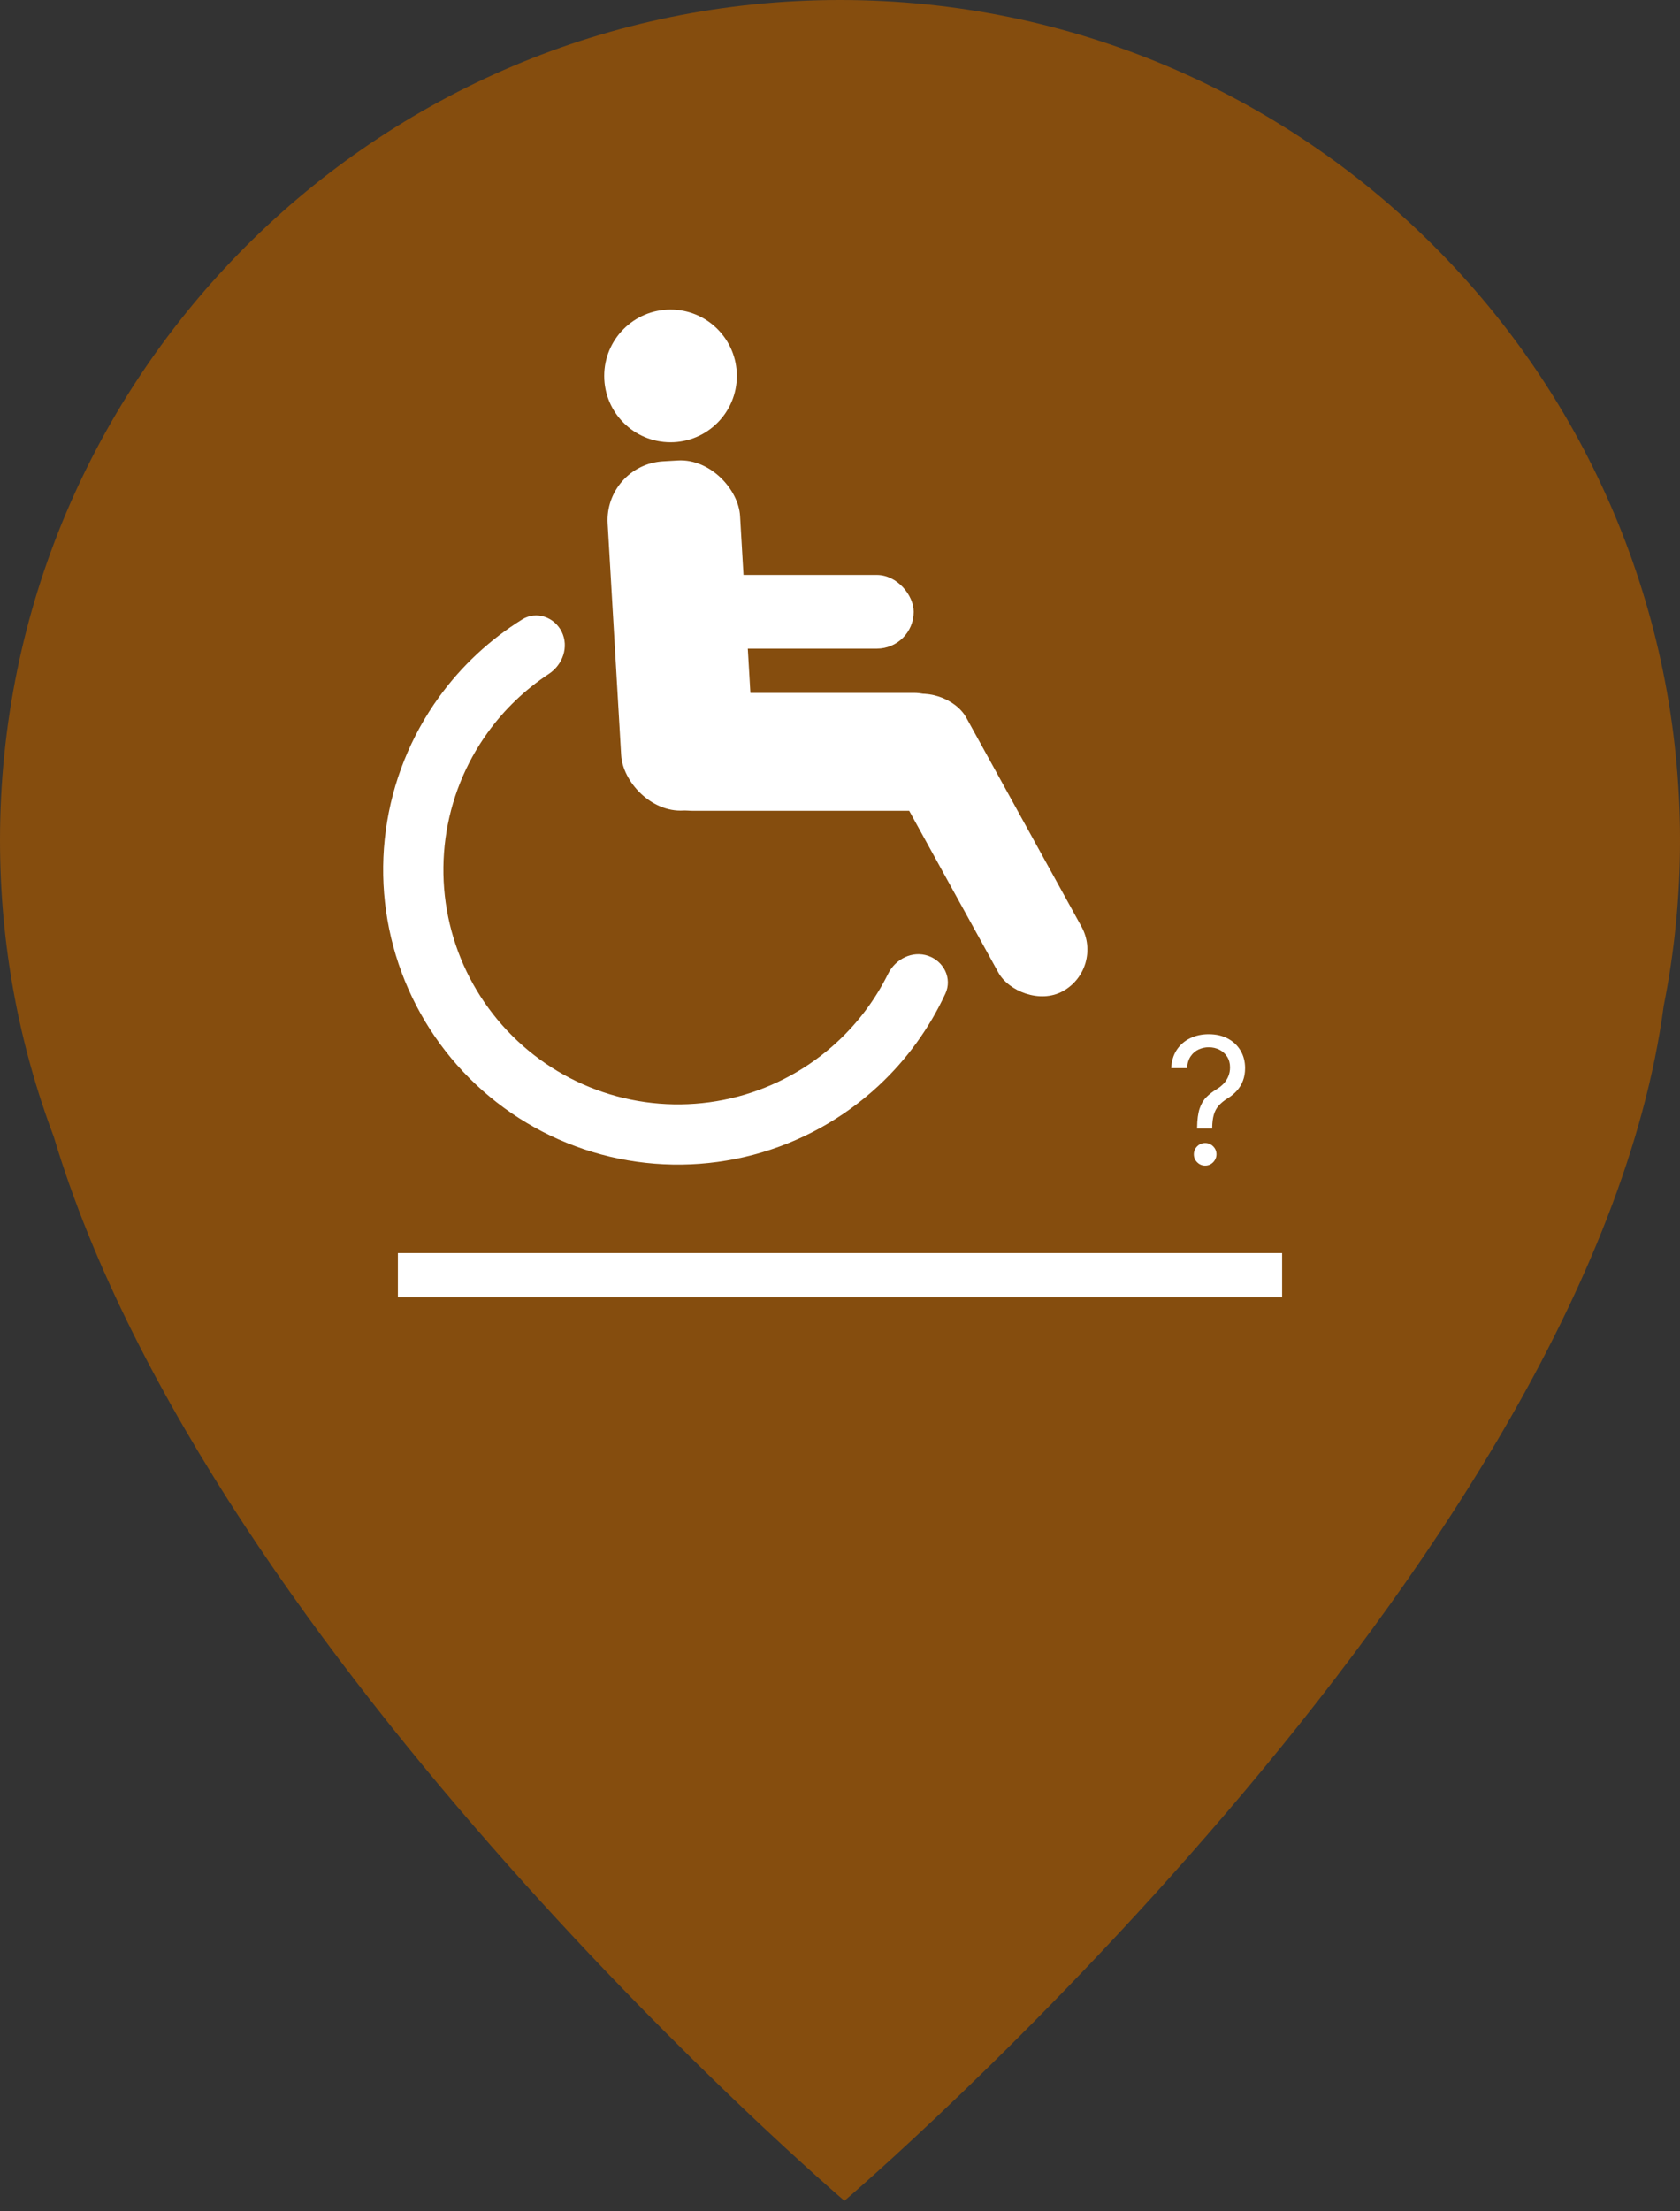 <svg width="114" height="150" viewBox="0 0 114 150" fill="none" xmlns="http://www.w3.org/2000/svg">
<rect x="0" y="0" width="114" height="150" fill="#333333" stroke="none"/>
<path fill-rule="evenodd" clip-rule="evenodd" d="M57 0C88.48 0 114 25.52 114 57C114 60.843 113.62 64.596 112.895 68.226C107.864 106.137 57.3 149.286 57.3 149.286C57.3 149.286 14.269 112.566 3.65 77.112C1.291 70.858 0 64.08 0 57C0 25.52 25.52 0 57 0Z" fill="#854D0E"/>
<rect x="27" y="85" width="60" height="3" fill="white"/>
<circle cx="45.5" cy="25.5" r="4.5" fill="white"/>
<rect x="41" y="31.525" width="9" height="23.731" rx="4" transform="rotate(-3.343 41 31.525)" fill="white"/>
<rect x="43" y="47" width="23" height="8" rx="4" fill="white"/>
<rect x="44" y="39" width="18" height="5" rx="2.5" fill="white"/>
<rect x="58.368" y="48.965" width="6.443" height="22.641" rx="3.222" transform="rotate(-28.872 58.368 48.965)" fill="white"/>
<path d="M62.981 64.837C64.049 65.204 64.626 66.373 64.152 67.397C63.063 69.75 61.525 71.876 59.616 73.65C57.206 75.889 54.282 77.499 51.102 78.338C47.922 79.177 44.584 79.219 41.384 78.46C38.183 77.701 35.22 76.164 32.755 73.986C30.291 71.808 28.402 69.056 27.255 65.973C26.108 62.89 25.739 59.572 26.181 56.313C26.623 53.054 27.862 49.954 29.788 47.288C31.314 45.175 33.234 43.387 35.436 42.017C36.394 41.421 37.625 41.851 38.12 42.865V42.865C38.615 43.879 38.185 45.092 37.243 45.713C35.638 46.77 34.233 48.114 33.101 49.681C31.568 51.802 30.582 54.269 30.231 56.862C29.879 59.456 30.173 62.095 31.085 64.548C31.997 67.001 33.501 69.191 35.462 70.924C37.422 72.657 39.781 73.88 42.327 74.484C44.873 75.088 47.529 75.055 50.06 74.387C52.59 73.719 54.917 72.438 56.834 70.656C58.25 69.34 59.41 67.781 60.263 66.058C60.763 65.046 61.914 64.471 62.981 64.837V64.837Z" fill="white"/>
<path d="M81.233 76.546V76.494C81.239 75.952 81.296 75.52 81.403 75.199C81.511 74.878 81.665 74.618 81.864 74.419C82.062 74.22 82.301 74.037 82.579 73.869C82.747 73.767 82.898 73.646 83.031 73.507C83.165 73.365 83.27 73.202 83.347 73.017C83.426 72.832 83.466 72.628 83.466 72.403C83.466 72.125 83.401 71.883 83.27 71.679C83.139 71.474 82.965 71.317 82.746 71.206C82.527 71.095 82.284 71.04 82.017 71.04C81.784 71.04 81.56 71.088 81.344 71.185C81.128 71.281 80.947 71.433 80.803 71.641C80.658 71.848 80.574 72.119 80.551 72.454H79.477C79.5 71.972 79.625 71.558 79.852 71.215C80.082 70.871 80.385 70.608 80.76 70.426C81.138 70.244 81.557 70.153 82.017 70.153C82.517 70.153 82.952 70.253 83.321 70.452C83.693 70.651 83.98 70.923 84.182 71.27C84.386 71.617 84.489 72.011 84.489 72.454C84.489 72.767 84.44 73.05 84.344 73.303C84.25 73.555 84.114 73.781 83.935 73.98C83.758 74.179 83.546 74.355 83.296 74.508C83.046 74.665 82.845 74.829 82.695 75.003C82.544 75.173 82.435 75.376 82.367 75.612C82.298 75.848 82.261 76.142 82.256 76.494V76.546H81.233ZM81.778 79.068C81.568 79.068 81.388 78.993 81.237 78.842C81.087 78.692 81.011 78.511 81.011 78.301C81.011 78.091 81.087 77.91 81.237 77.76C81.388 77.609 81.568 77.534 81.778 77.534C81.989 77.534 82.169 77.609 82.32 77.76C82.47 77.91 82.546 78.091 82.546 78.301C82.546 78.44 82.51 78.568 82.439 78.685C82.371 78.801 82.278 78.895 82.162 78.966C82.048 79.034 81.921 79.068 81.778 79.068Z" fill="white"/>
</svg>
